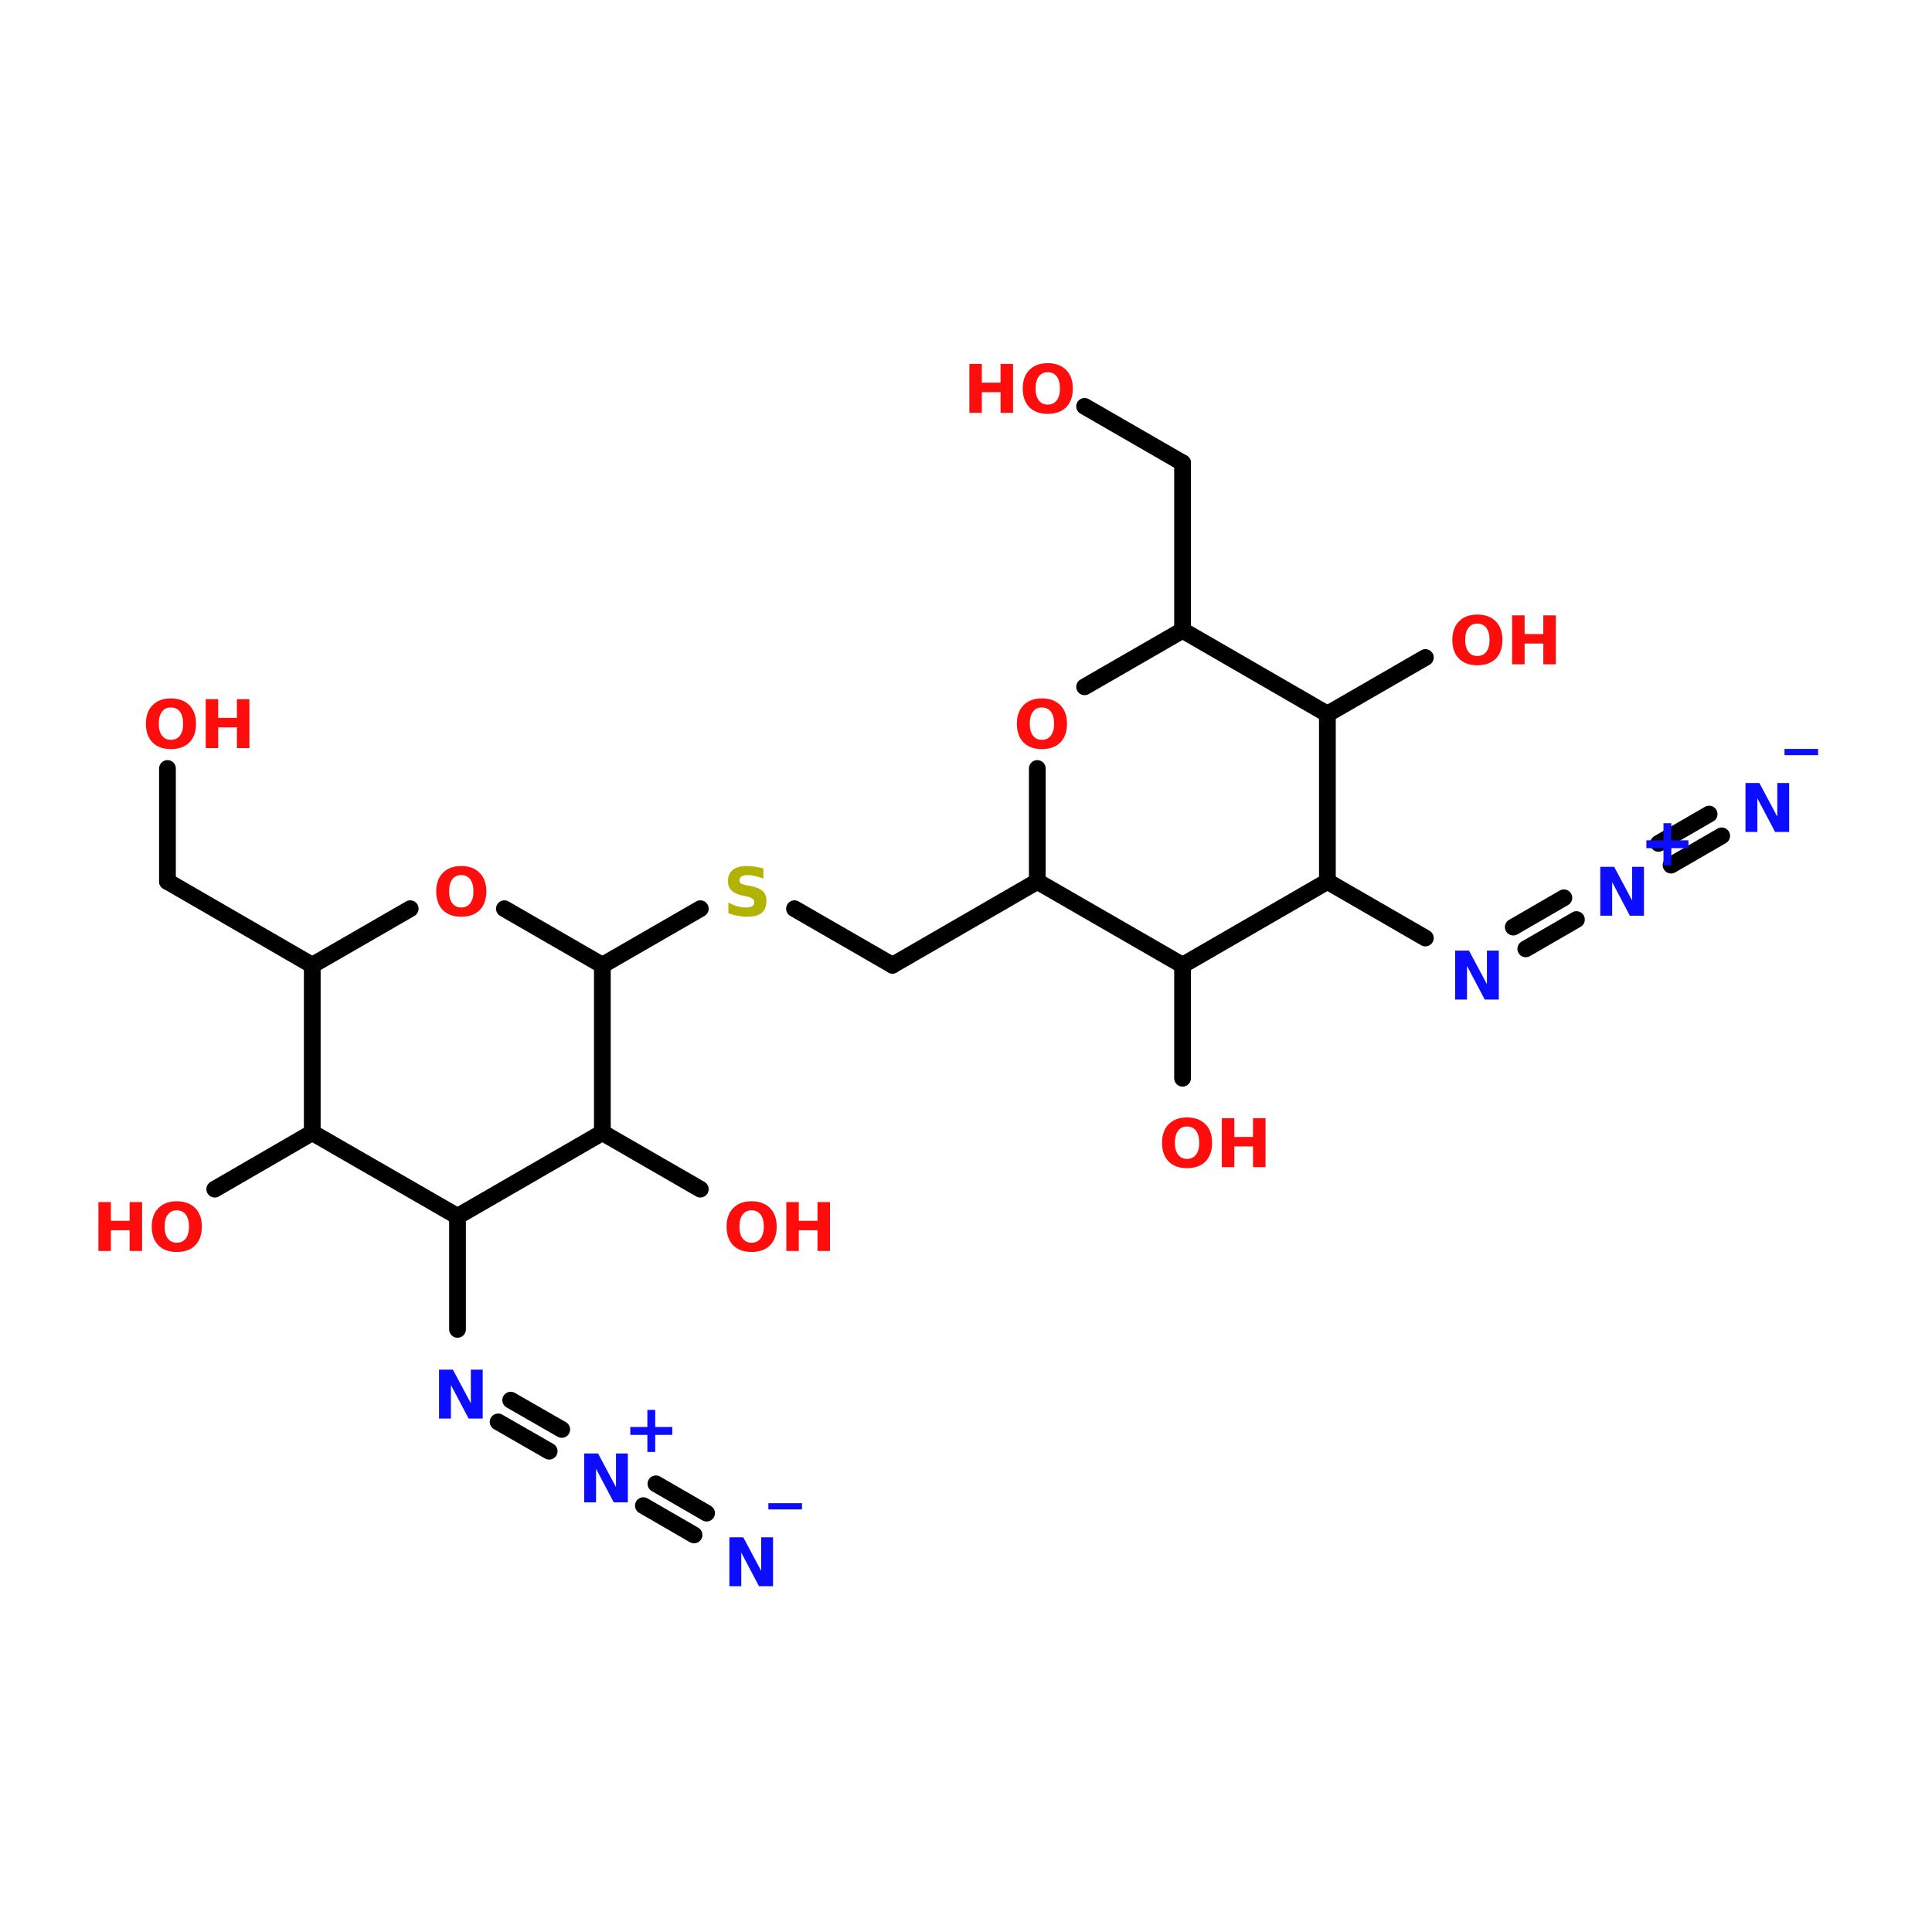 <?xml version="1.0" encoding="UTF-8"?>
<svg xmlns="http://www.w3.org/2000/svg" xmlns:xlink="http://www.w3.org/1999/xlink" width="150pt" height="150pt" viewBox="0 0 150 150" version="1.1">
<defs>
<g>
<symbol overflow="visible" id="glyph0-0">
<path style="stroke:none;" d="M 0.266 0.922 L 0.266 -3.672 L 2.859 -3.672 L 2.859 0.922 Z M 0.547 0.625 L 2.578 0.625 L 2.578 -3.375 L 0.547 -3.375 Z M 0.547 0.625 "/>
</symbol>
<symbol overflow="visible" id="glyph0-1">
<path style="stroke:none;" d="M 2.203 -3.156 C 1.91 -3.156 1.68 -3.047 1.516 -2.828 C 1.348 -2.609 1.266 -2.297 1.266 -1.891 C 1.266 -1.492 1.348 -1.188 1.516 -0.969 C 1.68 -0.75 1.91 -0.641 2.203 -0.641 C 2.504 -0.641 2.738 -0.75 2.906 -0.969 C 3.07 -1.188 3.156 -1.492 3.156 -1.891 C 3.156 -2.297 3.07 -2.609 2.906 -2.828 C 2.738 -3.047 2.504 -3.156 2.203 -3.156 Z M 2.203 -3.859 C 2.816 -3.859 3.297 -3.68 3.641 -3.328 C 3.984 -2.984 4.156 -2.504 4.156 -1.891 C 4.156 -1.273 3.984 -0.789 3.641 -0.438 C 3.297 -0.094 2.816 0.078 2.203 0.078 C 1.598 0.078 1.125 -0.094 0.781 -0.438 C 0.438 -0.789 0.266 -1.273 0.266 -1.891 C 0.266 -2.504 0.438 -2.984 0.781 -3.328 C 1.125 -3.68 1.598 -3.859 2.203 -3.859 Z M 2.203 -3.859 "/>
</symbol>
<symbol overflow="visible" id="glyph0-2">
<path style="stroke:none;" d="M 0.484 -3.797 L 1.453 -3.797 L 1.453 -2.344 L 2.906 -2.344 L 2.906 -3.797 L 3.875 -3.797 L 3.875 0 L 2.906 0 L 2.906 -1.609 L 1.453 -1.609 L 1.453 0 L 0.484 0 Z M 0.484 -3.797 "/>
</symbol>
<symbol overflow="visible" id="glyph0-3">
<path style="stroke:none;" d="M 2.609 0.75 L 2.609 1.234 L 0 1.234 L 0 0.75 Z M 2.609 0.75 "/>
</symbol>
<symbol overflow="visible" id="glyph0-4">
<path style="stroke:none;" d="M 0.484 -3.797 L 1.562 -3.797 L 2.953 -1.188 L 2.953 -3.797 L 3.875 -3.797 L 3.875 0 L 2.781 0 L 1.406 -2.609 L 1.406 0 L 0.484 0 Z M 0.484 -3.797 "/>
</symbol>
<symbol overflow="visible" id="glyph0-5">
<path style="stroke:none;" d="M 2.484 -3.266 L 2.484 -1.938 L 3.812 -1.938 L 3.812 -1.328 L 2.484 -1.328 L 2.484 0 L 1.875 0 L 1.875 -1.328 L 0.547 -1.328 L 0.547 -1.938 L 1.875 -1.938 L 1.875 -3.266 Z M 2.484 -3.266 "/>
</symbol>
<symbol overflow="visible" id="glyph0-6">
<path style="stroke:none;" d="M 3.125 -3.672 L 3.125 -2.875 C 2.914 -2.969 2.707 -3.035 2.5 -3.078 C 2.301 -3.129 2.117 -3.156 1.953 -3.156 C 1.711 -3.156 1.535 -3.117 1.422 -3.047 C 1.316 -2.984 1.266 -2.883 1.266 -2.75 C 1.266 -2.656 1.301 -2.578 1.375 -2.516 C 1.445 -2.461 1.582 -2.414 1.781 -2.375 L 2.203 -2.297 C 2.617 -2.203 2.914 -2.066 3.094 -1.891 C 3.27 -1.723 3.359 -1.484 3.359 -1.172 C 3.359 -0.742 3.234 -0.426 2.984 -0.219 C 2.742 -0.02 2.367 0.078 1.859 0.078 C 1.617 0.078 1.375 0.051 1.125 0 C 0.883 -0.039 0.645 -0.109 0.406 -0.203 L 0.406 -1.031 C 0.645 -0.895 0.879 -0.797 1.109 -0.734 C 1.336 -0.672 1.555 -0.641 1.766 -0.641 C 1.973 -0.641 2.133 -0.672 2.25 -0.734 C 2.363 -0.805 2.422 -0.91 2.422 -1.047 C 2.422 -1.16 2.379 -1.25 2.297 -1.312 C 2.223 -1.383 2.07 -1.445 1.844 -1.5 L 1.469 -1.578 C 1.094 -1.66 0.816 -1.789 0.641 -1.969 C 0.461 -2.145 0.375 -2.383 0.375 -2.688 C 0.375 -3.062 0.492 -3.348 0.734 -3.547 C 0.984 -3.754 1.336 -3.859 1.797 -3.859 C 2.004 -3.859 2.219 -3.844 2.438 -3.812 C 2.656 -3.781 2.883 -3.734 3.125 -3.672 Z M 3.125 -3.672 "/>
</symbol>
</g>
</defs>
<g id="surface1">
<path style="fill:none;stroke-width:4;stroke-linecap:round;stroke-linejoin:miter;stroke:rgb(0%,0%,0%);stroke-opacity:1;stroke-miterlimit:4;" d="M 282.502 59.994 L 282.502 100 " transform="matrix(0.325,0,0,0.325,0,16.438)"/>
<path style="fill-rule:nonzero;fill:rgb(0%,0%,0%);fill-opacity:1;stroke-width:4;stroke-linecap:round;stroke-linejoin:miter;stroke:rgb(0%,0%,0%);stroke-opacity:1;stroke-miterlimit:4;" d="M 247.803 159.997 L 213.2 180 " transform="matrix(0.325,0,0,0.325,0,16.438)"/>
<path style="fill-rule:nonzero;fill:rgb(0%,0%,0%);fill-opacity:1;stroke-width:4;stroke-linecap:round;stroke-linejoin:miter;stroke:rgb(0%,0%,0%);stroke-opacity:1;stroke-miterlimit:4;" d="M 213.2 180 L 189.799 166.504 " transform="matrix(0.325,0,0,0.325,0,16.438)"/>
<path style="fill-rule:nonzero;fill:rgb(0%,0%,0%);fill-opacity:1;stroke-width:4;stroke-linecap:round;stroke-linejoin:miter;stroke:rgb(0%,0%,0%);stroke-opacity:1;stroke-miterlimit:4;" d="M 167.299 166.504 L 143.898 180 " transform="matrix(0.325,0,0,0.325,0,16.438)"/>
<path style="fill-rule:nonzero;fill:rgb(0%,0%,0%);fill-opacity:1;stroke-width:4;stroke-linecap:round;stroke-linejoin:miter;stroke:rgb(0%,0%,0%);stroke-opacity:1;stroke-miterlimit:4;" d="M 74.597 180 L 40.006 159.997 " transform="matrix(0.325,0,0,0.325,0,16.438)"/>
<path style="fill:none;stroke-width:4;stroke-linecap:round;stroke-linejoin:miter;stroke:rgb(0%,0%,0%);stroke-opacity:1;stroke-miterlimit:4;" d="M 40.006 159.997 L 40.006 133.006 " transform="matrix(0.325,0,0,0.325,0,16.438)"/>
<path style="fill-rule:nonzero;fill:rgb(0%,0%,0%);fill-opacity:1;stroke-width:4;stroke-linecap:round;stroke-linejoin:miter;stroke:rgb(0%,0%,0%);stroke-opacity:1;stroke-miterlimit:4;" d="M 74.597 220.005 L 51.304 233.501 " transform="matrix(0.325,0,0,0.325,0,16.438)"/>
<path style="fill:none;stroke-width:4;stroke-linecap:round;stroke-linejoin:miter;stroke:rgb(0%,0%,0%);stroke-opacity:1;stroke-miterlimit:4;" d="M 109.296 239.996 L 109.296 266.999 " transform="matrix(0.325,0,0,0.325,0,16.438)"/>
<path style="fill-rule:nonzero;fill:rgb(0%,0%,0%);fill-opacity:1;stroke-width:4;stroke-linecap:round;stroke-linejoin:miter;stroke:rgb(0%,0%,0%);stroke-opacity:1;stroke-miterlimit:4;" d="M 121.998 283.904 L 134.197 290.904 " transform="matrix(0.325,0,0,0.325,0,16.438)"/>
<path style="fill-rule:nonzero;fill:rgb(0%,0%,0%);fill-opacity:1;stroke-width:4;stroke-linecap:round;stroke-linejoin:miter;stroke:rgb(0%,0%,0%);stroke-opacity:1;stroke-miterlimit:4;" d="M 118.997 289.103 L 131.195 296.103 " transform="matrix(0.325,0,0,0.325,0,16.438)"/>
<path style="fill-rule:nonzero;fill:rgb(0%,0%,0%);fill-opacity:1;stroke-width:4;stroke-linecap:round;stroke-linejoin:miter;stroke:rgb(0%,0%,0%);stroke-opacity:1;stroke-miterlimit:4;" d="M 156.697 303.895 L 168.8 310.895 " transform="matrix(0.325,0,0,0.325,0,16.438)"/>
<path style="fill-rule:nonzero;fill:rgb(0%,0%,0%);fill-opacity:1;stroke-width:4;stroke-linecap:round;stroke-linejoin:miter;stroke:rgb(0%,0%,0%);stroke-opacity:1;stroke-miterlimit:4;" d="M 153.696 309.106 L 165.798 316.106 " transform="matrix(0.325,0,0,0.325,0,16.438)"/>
<path style="fill-rule:nonzero;fill:rgb(0%,0%,0%);fill-opacity:1;stroke-width:4;stroke-linecap:round;stroke-linejoin:miter;stroke:rgb(0%,0%,0%);stroke-opacity:1;stroke-miterlimit:4;" d="M 143.898 220.005 L 167.299 233.501 " transform="matrix(0.325,0,0,0.325,0,16.438)"/>
<path style="fill:none;stroke-width:4;stroke-linecap:round;stroke-linejoin:miter;stroke:rgb(0%,0%,0%);stroke-opacity:1;stroke-miterlimit:4;" d="M 282.502 180 L 282.502 207.002 " transform="matrix(0.325,0,0,0.325,0,16.438)"/>
<path style="fill-rule:nonzero;fill:rgb(0%,0%,0%);fill-opacity:1;stroke-width:4;stroke-linecap:round;stroke-linejoin:miter;stroke:rgb(0%,0%,0%);stroke-opacity:1;stroke-miterlimit:4;" d="M 317.105 159.997 L 340.505 173.504 " transform="matrix(0.325,0,0,0.325,0,16.438)"/>
<path style="fill-rule:nonzero;fill:rgb(0%,0%,0%);fill-opacity:1;stroke-width:4;stroke-linecap:round;stroke-linejoin:miter;stroke:rgb(0%,0%,0%);stroke-opacity:1;stroke-miterlimit:4;" d="M 361.505 170.899 L 373.595 163.899 " transform="matrix(0.325,0,0,0.325,0,16.438)"/>
<path style="fill-rule:nonzero;fill:rgb(0%,0%,0%);fill-opacity:1;stroke-width:4;stroke-linecap:round;stroke-linejoin:miter;stroke:rgb(0%,0%,0%);stroke-opacity:1;stroke-miterlimit:4;" d="M 364.494 176.097 L 376.597 169.098 " transform="matrix(0.325,0,0,0.325,0,16.438)"/>
<path style="fill-rule:nonzero;fill:rgb(0%,0%,0%);fill-opacity:1;stroke-width:4;stroke-linecap:round;stroke-linejoin:miter;stroke:rgb(0%,0%,0%);stroke-opacity:1;stroke-miterlimit:4;" d="M 396.204 150.896 L 408.294 143.896 " transform="matrix(0.325,0,0,0.325,0,16.438)"/>
<path style="fill-rule:nonzero;fill:rgb(0%,0%,0%);fill-opacity:1;stroke-width:4;stroke-linecap:round;stroke-linejoin:miter;stroke:rgb(0%,0%,0%);stroke-opacity:1;stroke-miterlimit:4;" d="M 399.205 156.094 L 411.296 149.095 " transform="matrix(0.325,0,0,0.325,0,16.438)"/>
<path style="fill-rule:nonzero;fill:rgb(0%,0%,0%);fill-opacity:1;stroke-width:4;stroke-linecap:round;stroke-linejoin:miter;stroke:rgb(0%,0%,0%);stroke-opacity:1;stroke-miterlimit:4;" d="M 317.105 120.003 L 340.505 106.495 " transform="matrix(0.325,0,0,0.325,0,16.438)"/>
<path style="fill-rule:nonzero;fill:rgb(0%,0%,0%);fill-opacity:1;stroke-width:4;stroke-linecap:round;stroke-linejoin:miter;stroke:rgb(0%,0%,0%);stroke-opacity:1;stroke-miterlimit:4;" d="M 282.502 59.994 L 259.101 46.499 " transform="matrix(0.325,0,0,0.325,0,16.438)"/>
<path style="fill-rule:nonzero;fill:rgb(0%,0%,0%);fill-opacity:1;stroke-width:4;stroke-linecap:round;stroke-linejoin:miter;stroke:rgb(0%,0%,0%);stroke-opacity:1;stroke-miterlimit:4;" d="M 317.105 120.003 L 282.502 100 " transform="matrix(0.325,0,0,0.325,0,16.438)"/>
<path style="fill-rule:nonzero;fill:rgb(0%,0%,0%);fill-opacity:1;stroke-width:4;stroke-linecap:round;stroke-linejoin:miter;stroke:rgb(0%,0%,0%);stroke-opacity:1;stroke-miterlimit:4;" d="M 282.502 100 L 259.101 113.495 " transform="matrix(0.325,0,0,0.325,0,16.438)"/>
<path style="fill:none;stroke-width:4;stroke-linecap:round;stroke-linejoin:miter;stroke:rgb(0%,0%,0%);stroke-opacity:1;stroke-miterlimit:4;" d="M 247.803 133.006 L 247.803 159.997 " transform="matrix(0.325,0,0,0.325,0,16.438)"/>
<path style="fill-rule:nonzero;fill:rgb(0%,0%,0%);fill-opacity:1;stroke-width:4;stroke-linecap:round;stroke-linejoin:miter;stroke:rgb(0%,0%,0%);stroke-opacity:1;stroke-miterlimit:4;" d="M 247.803 159.997 L 282.502 180 " transform="matrix(0.325,0,0,0.325,0,16.438)"/>
<path style="fill-rule:nonzero;fill:rgb(0%,0%,0%);fill-opacity:1;stroke-width:4;stroke-linecap:round;stroke-linejoin:miter;stroke:rgb(0%,0%,0%);stroke-opacity:1;stroke-miterlimit:4;" d="M 282.502 180 L 317.105 159.997 " transform="matrix(0.325,0,0,0.325,0,16.438)"/>
<path style="fill:none;stroke-width:4;stroke-linecap:round;stroke-linejoin:miter;stroke:rgb(0%,0%,0%);stroke-opacity:1;stroke-miterlimit:4;" d="M 317.105 159.997 L 317.105 120.003 " transform="matrix(0.325,0,0,0.325,0,16.438)"/>
<path style="fill:none;stroke-width:4;stroke-linecap:round;stroke-linejoin:miter;stroke:rgb(0%,0%,0%);stroke-opacity:1;stroke-miterlimit:4;" d="M 143.898 220.005 L 143.898 180 " transform="matrix(0.325,0,0,0.325,0,16.438)"/>
<path style="fill-rule:nonzero;fill:rgb(0%,0%,0%);fill-opacity:1;stroke-width:4;stroke-linecap:round;stroke-linejoin:miter;stroke:rgb(0%,0%,0%);stroke-opacity:1;stroke-miterlimit:4;" d="M 143.898 180 L 120.498 166.504 " transform="matrix(0.325,0,0,0.325,0,16.438)"/>
<path style="fill-rule:nonzero;fill:rgb(0%,0%,0%);fill-opacity:1;stroke-width:4;stroke-linecap:round;stroke-linejoin:miter;stroke:rgb(0%,0%,0%);stroke-opacity:1;stroke-miterlimit:4;" d="M 97.997 166.504 L 74.597 180 " transform="matrix(0.325,0,0,0.325,0,16.438)"/>
<path style="fill:none;stroke-width:4;stroke-linecap:round;stroke-linejoin:miter;stroke:rgb(0%,0%,0%);stroke-opacity:1;stroke-miterlimit:4;" d="M 74.597 180 L 74.597 220.005 " transform="matrix(0.325,0,0,0.325,0,16.438)"/>
<path style="fill-rule:nonzero;fill:rgb(0%,0%,0%);fill-opacity:1;stroke-width:4;stroke-linecap:round;stroke-linejoin:miter;stroke:rgb(0%,0%,0%);stroke-opacity:1;stroke-miterlimit:4;" d="M 74.597 220.005 L 109.296 239.996 " transform="matrix(0.325,0,0,0.325,0,16.438)"/>
<path style="fill-rule:nonzero;fill:rgb(0%,0%,0%);fill-opacity:1;stroke-width:4;stroke-linecap:round;stroke-linejoin:miter;stroke:rgb(0%,0%,0%);stroke-opacity:1;stroke-miterlimit:4;" d="M 109.296 239.996 L 143.898 220.005 " transform="matrix(0.325,0,0,0.325,0,16.438)"/>
<g style="fill:rgb(100%,4.706%,4.706%);fill-opacity:1;">
  <use xlink:href="#glyph0-1" x="33.602" y="71.098"/>
</g>
<g style="fill:rgb(100%,4.706%,4.706%);fill-opacity:1;">
  <use xlink:href="#glyph0-2" x="74.777" y="32.055"/>
</g>
<g style="fill:rgb(100%,4.706%,4.706%);fill-opacity:1;">
  <use xlink:href="#glyph0-1" x="79.137" y="32.055"/>
</g>
<g style="fill:rgb(100%,4.706%,4.706%);fill-opacity:1;">
  <use xlink:href="#glyph0-1" x="112.492" y="51.574"/>
</g>
<g style="fill:rgb(100%,4.706%,4.706%);fill-opacity:1;">
  <use xlink:href="#glyph0-2" x="116.918" y="51.574"/>
</g>
<g style="fill:rgb(4.706%,4.706%,100%);fill-opacity:1;">
  <use xlink:href="#glyph0-3" x="138.547" y="57.395"/>
</g>
<g style="fill:rgb(4.706%,4.706%,100%);fill-opacity:1;">
  <use xlink:href="#glyph0-4" x="135.035" y="64.59"/>
</g>
<g style="fill:rgb(4.706%,4.706%,100%);fill-opacity:1;">
  <use xlink:href="#glyph0-5" x="127.277" y="67.18"/>
</g>
<g style="fill:rgb(4.706%,4.706%,100%);fill-opacity:1;">
  <use xlink:href="#glyph0-4" x="123.762" y="71.098"/>
</g>
<g style="fill:rgb(4.706%,4.706%,100%);fill-opacity:1;">
  <use xlink:href="#glyph0-4" x="112.492" y="77.602"/>
</g>
<g style="fill:rgb(100%,4.706%,4.706%);fill-opacity:1;">
  <use xlink:href="#glyph0-1" x="89.953" y="90.617"/>
</g>
<g style="fill:rgb(100%,4.706%,4.706%);fill-opacity:1;">
  <use xlink:href="#glyph0-2" x="94.379" y="90.617"/>
</g>
<g style="fill:rgb(100%,4.706%,4.706%);fill-opacity:1;">
  <use xlink:href="#glyph0-1" x="56.145" y="97.125"/>
</g>
<g style="fill:rgb(100%,4.706%,4.706%);fill-opacity:1;">
  <use xlink:href="#glyph0-2" x="60.566" y="97.125"/>
</g>
<g style="fill:rgb(4.706%,4.706%,100%);fill-opacity:1;">
  <use xlink:href="#glyph0-3" x="59.656" y="115.957"/>
</g>
<g style="fill:rgb(4.706%,4.706%,100%);fill-opacity:1;">
  <use xlink:href="#glyph0-4" x="56.145" y="123.152"/>
</g>
<g style="fill:rgb(4.706%,4.706%,100%);fill-opacity:1;">
  <use xlink:href="#glyph0-5" x="48.387" y="112.73"/>
</g>
<g style="fill:rgb(4.706%,4.706%,100%);fill-opacity:1;">
  <use xlink:href="#glyph0-4" x="44.871" y="116.645"/>
</g>
<g style="fill:rgb(4.706%,4.706%,100%);fill-opacity:1;">
  <use xlink:href="#glyph0-4" x="33.602" y="110.137"/>
</g>
<g style="fill:rgb(100%,4.706%,4.706%);fill-opacity:1;">
  <use xlink:href="#glyph0-2" x="7.156" y="97.125"/>
</g>
<g style="fill:rgb(100%,4.706%,4.706%);fill-opacity:1;">
  <use xlink:href="#glyph0-1" x="11.516" y="97.125"/>
</g>
<g style="fill:rgb(100%,4.706%,4.706%);fill-opacity:1;">
  <use xlink:href="#glyph0-1" x="11.062" y="58.082"/>
</g>
<g style="fill:rgb(100%,4.706%,4.706%);fill-opacity:1;">
  <use xlink:href="#glyph0-2" x="15.488" y="58.082"/>
</g>
<g style="fill:rgb(69.804%,69.804%,0%);fill-opacity:1;">
  <use xlink:href="#glyph0-6" x="56.145" y="71.098"/>
</g>
<g style="fill:rgb(100%,4.706%,4.706%);fill-opacity:1;">
  <use xlink:href="#glyph0-1" x="78.684" y="58.082"/>
</g>
</g>
</svg>
